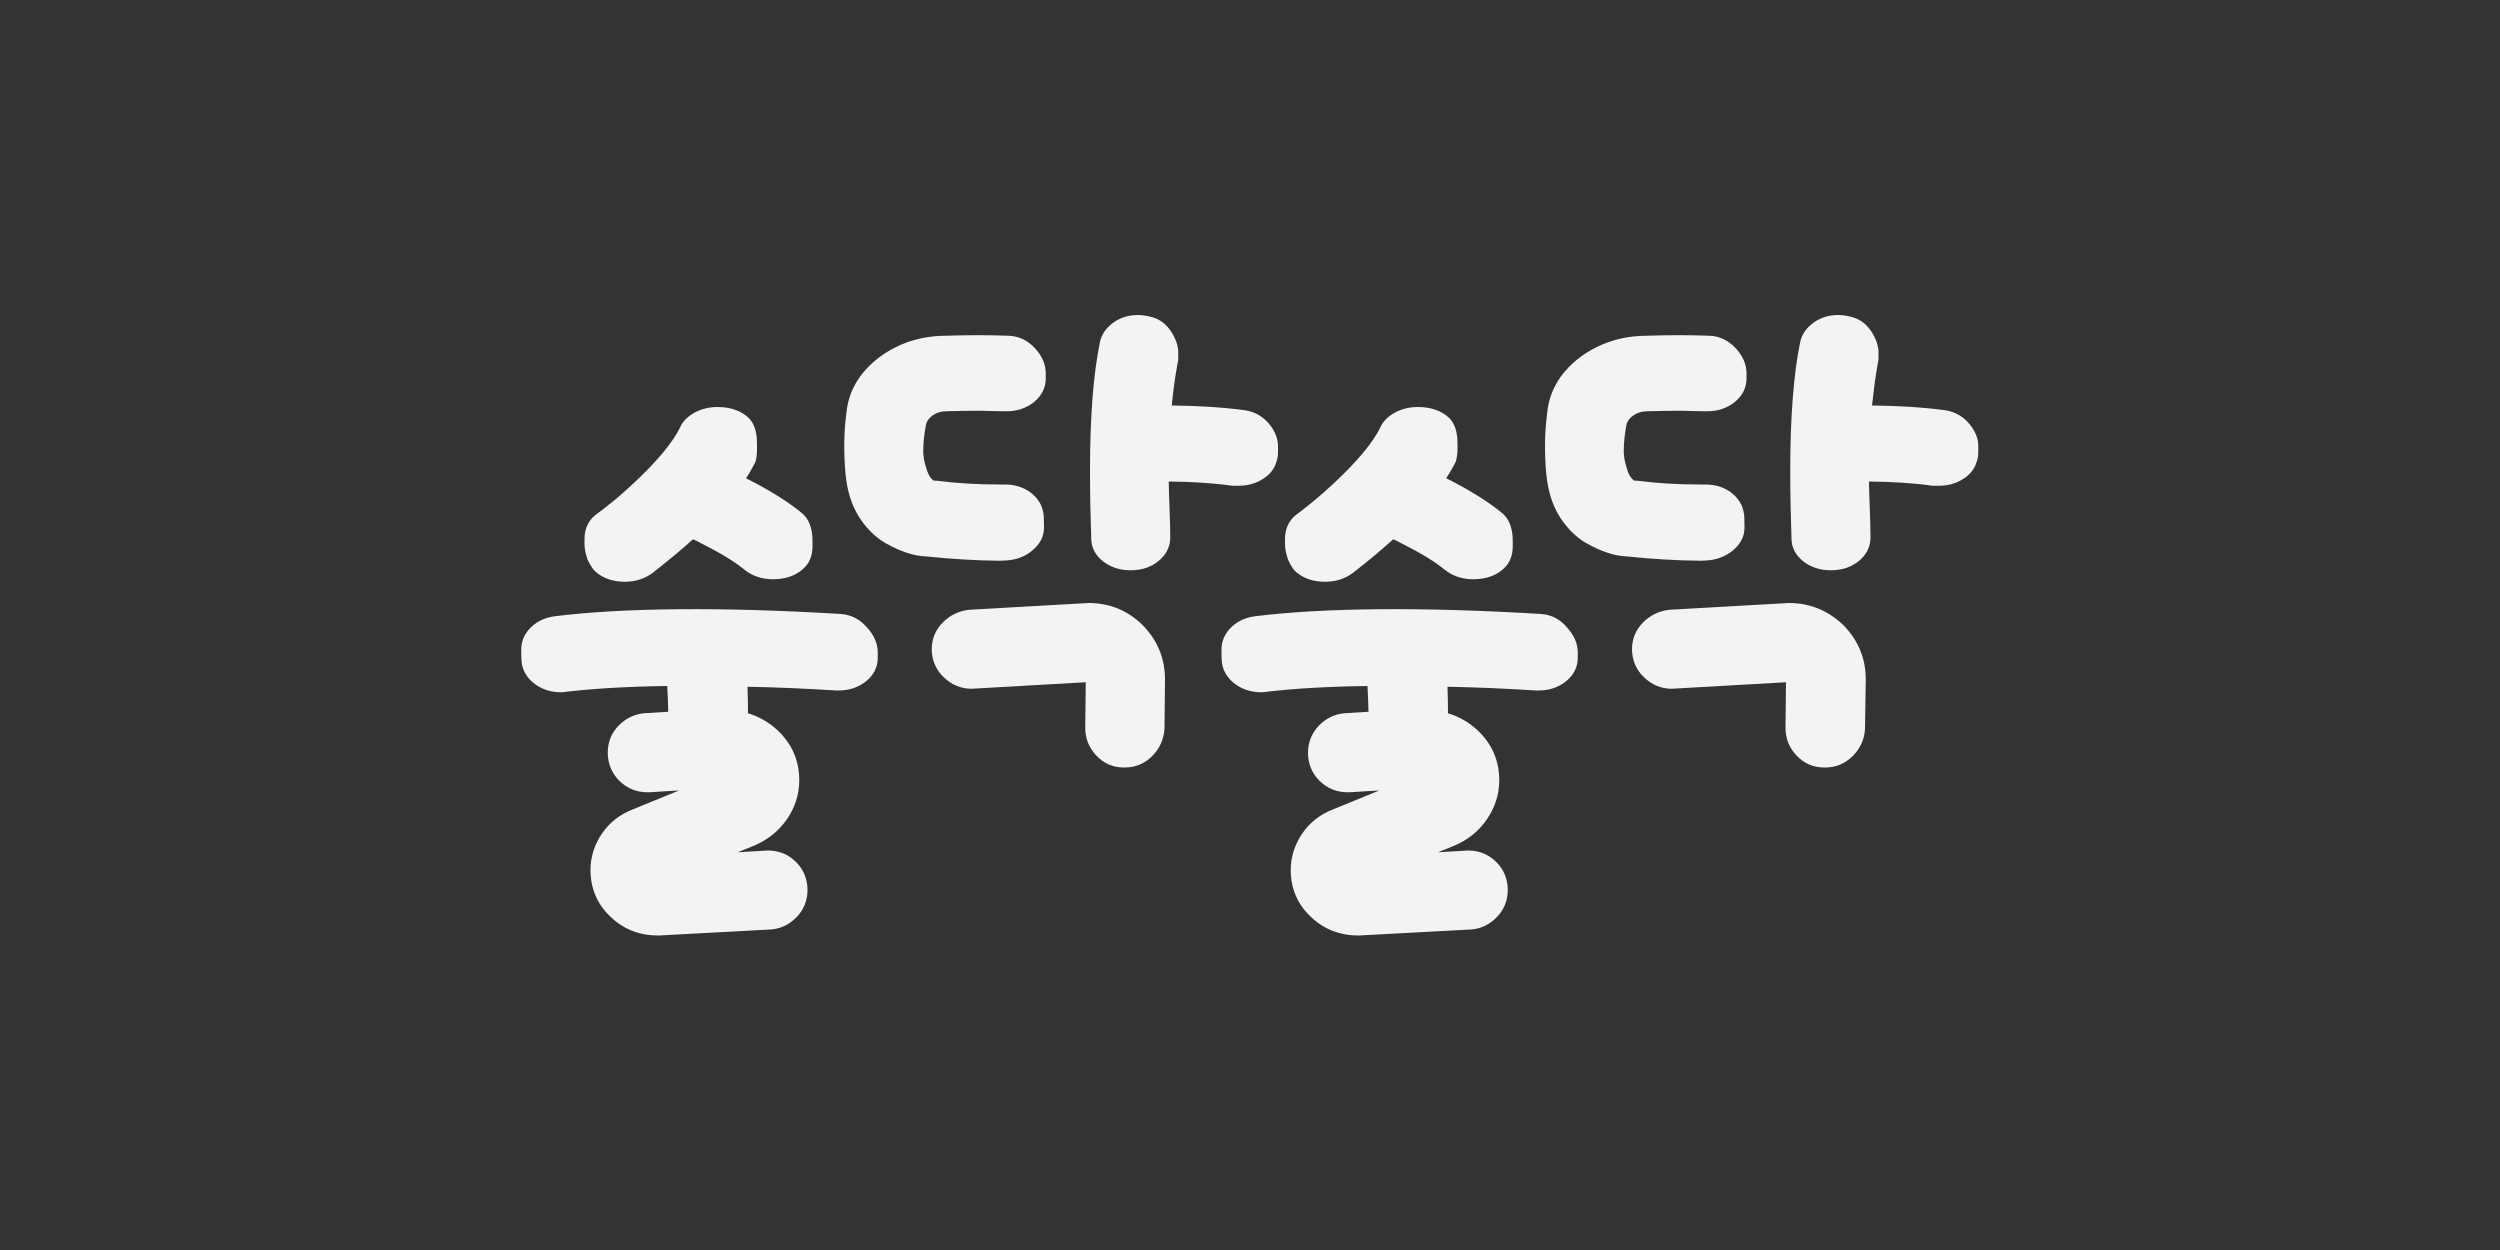 <?xml version="1.0" encoding="utf-8"?>
<!-- Generator: Adobe Illustrator 28.0.0, SVG Export Plug-In . SVG Version: 6.00 Build 0)  -->
<svg version="1.1" id="_레이어_1" xmlns="http://www.w3.org/2000/svg" xmlns:xlink="http://www.w3.org/1999/xlink" x="0px"
	 y="0px" viewBox="0 0 1000 500" style="enable-background:new 0 0 1000 500;" xml:space="preserve">
<rect x="0" y="0" width="1000" height="500" fill="#333333" stroke="none"/>
<style type="text/css">
	.st0{fill:#F3F3F4;}
</style>
<g>
	<path class="st0" d="M336.4,245.6c-47.5-2.9-87.1-2.5-114.5,0.9c-3.7,0.5-6.9,1.9-9.4,4.3c-2.6,2.5-4,5.5-4,8.9v1.9
		c0,3,0.3,5.1,1,6.5c1.1,2.6,3.1,4.8,5.8,6.4c2.7,1.6,5.7,2.4,9,2.4c0.9,0,1.6-0.1,2.3-0.2c11-1.3,24.6-2.1,40.3-2.3
		c0.2,3.5,0.3,7,0.4,10.3c-3,0.2-6.2,0.4-9.7,0.6c-4,0.4-7.4,2.1-10.2,5c-2.9,3-4.3,6.6-4.3,10.8s1.6,8.2,4.6,11.2
		c3.1,3,6.8,4.6,11.2,4.6h1c4.2-0.3,8.1-0.5,11.7-0.7l-18.6,7.6c-5.1,2-9.2,5.2-12.2,9.6c-3,4.4-4.6,9.3-4.6,14.6
		c0,7.4,2.7,13.7,8,18.7c5.2,5,11.6,7.5,19,7.5h0.3l44.6-2.4c4-0.2,7.5-1.9,10.5-4.9c2.9-3,4.4-6.7,4.4-10.9s-1.5-8.2-4.6-11.2
		c-3-3-6.8-4.6-11.2-4.6l-12.1,0.7l6.2-2.5c5.6-2.3,10.1-5.9,13.4-10.6c3.3-4.8,5-10,5-15.7c0-8-3-14.7-8.8-20.1
		c-3.5-3.2-7.4-5.4-11.7-6.7c0-3.8-0.1-7.3-0.2-10.6c11.1,0.2,23,0.7,35.5,1.5h0.8c4.3,0,8-1.2,11-3.6c3.2-2.5,4.8-5.8,4.8-9.5v-2.1
		c0-3.5-1.4-6.8-4.2-9.9C344,247.7,340.5,245.9,336.4,245.6L336.4,245.6z"/>
	<path class="st0" d="M239.1,229.4c2.9,2.2,6.6,3.3,10.8,3.3s8-1.2,11.1-3.5c5.6-4.4,11.1-8.9,16.2-13.5c1.3,0.6,2.6,1.2,3.8,1.9
		c7.2,3.6,12.9,7.1,16.8,10.3l0,0c3.1,2.5,7,3.8,11.4,3.8c5.5,0,9.9-1.7,13-5.1c1.8-2,2.8-4.7,2.8-8.1v-2.1c0-5.2-1.5-9-4.4-11.3
		c-5.5-4.5-12.9-9.1-22.2-13.8c1.4-2.1,2.6-4.2,3.6-6.2l0.2-0.4c0.4-1.4,0.6-3,0.6-5v-2.1c0-4.7-1-8-3.2-10.3
		c-3.1-3-7.4-4.5-12.6-4.5c-3.2,0-6.2,0.7-8.9,2.1c-2.8,1.5-4.8,3.4-5.9,5.7c-3,6.4-9.6,14.2-19.4,23.3c-4.4,4.1-9.3,8.2-14.9,12.3
		c-2.7,2.3-4.1,5.5-4.1,9.4v1.9c0,1.9,0.4,3.9,1.2,6.3C236.2,226.4,237.5,228.3,239.1,229.4L239.1,229.4z"/>
	<g>
		<path class="st0" d="M402.2,224.2c4.1-0.2,7.7-1.5,10.6-3.9c3.2-2.6,4.8-5.7,4.8-9.3c0-3.9-0.1-5.2-0.3-5.9
			c-0.5-3.3-2.3-6-5.2-8.2c-2.9-2.1-6.4-3.1-10.2-3.1h-2.1c-8.9,0-17.3-0.5-25-1.5l-0.3,0c-0.8,0-1.1-0.1-1.1-0.1l0,0
			c0,0-0.4-0.2-1.2-1.2c-0.6-0.8-1.2-2-1.7-3.8c-0.8-2.4-1.2-4.7-1.2-6.7c0-3.1,0.3-6.4,1-10.1c0.2-1.6,1.1-3,2.6-4.1
			c1.6-1.2,3.5-1.8,5.9-1.8c4-0.1,8-0.2,11.9-0.2c1.2,0,3.1,0,5.7,0.1c2.6,0.1,4.5,0.1,5.8,0.1h0.5c4.1,0,7.7-1.2,10.8-3.6
			c3.2-2.6,4.8-5.8,4.8-9.5v-2.1c0-3.6-1.5-7-4.4-10.1s-6.5-4.8-10.5-4.9c-7.5-0.3-16.2-0.3-25.4,0c-9.9,0.1-18.6,3-26,8.4
			c-7.4,5.5-11.9,12.4-13.2,20.6c-0.7,5.1-1.1,9.9-1.1,14.4c0,8.7,0.6,15.2,2,20.1c1.3,4.6,3.3,8.5,5.9,11.8
			c2.6,3.3,5.5,5.9,8.7,7.7c3,1.7,5.9,3,8.4,3.8c2.6,0.9,5.4,1.4,8.1,1.5c9.6,1,19.4,1.6,29,1.7L402.2,224.2L402.2,224.2z"/>
		<path class="st0" d="M435.5,241.2l-47.7,2.7c-4.1,0.4-7.7,2.1-10.6,5c-3,3-4.5,6.6-4.5,10.8c0,4.2,1.6,8.2,4.8,11.2
			c3.1,3,6.9,4.6,11.1,4.6l45.7-2.6l-0.2,18v0.3c0,4.2,1.5,7.9,4.4,11c3,3.2,6.7,4.8,11.1,4.8h0.3c4.2,0,7.9-1.5,11-4.6
			c3-3,4.6-6.7,4.9-10.9L466,272v-0.3c0-8.3-3-15.5-8.8-21.5C451.3,244.3,444,241.2,435.5,241.2L435.5,241.2z"/>
		<path class="st0" d="M507.6,169.5c-2.5-3-5.8-4.8-9.6-5.4c-8.9-1.2-18.7-1.8-29.3-1.9c0.6-6.3,1.4-11.9,2.3-16.7
			c0.2-0.8,0.3-1.5,0.3-2.3v-2.1c0-2.8-1-5.6-2.8-8.4c-1.9-2.9-4.3-4.8-7.2-5.7c-2-0.6-4.1-1-6.1-1c-3.7,0-7,1-9.8,3
			c-2.9,2.1-4.7,4.6-5.4,7.7c-2.7,13-4,30.4-4,51.4c0,9.9,0.2,19.1,0.5,27.3c0,3.6,1.6,6.7,4.8,9.2c3,2.3,6.6,3.5,10.7,3.5h0.3
			c4.3,0,8-1.2,11-3.6c3.2-2.6,4.8-5.8,4.8-9.5v-0.2c0-2.9-0.1-6.7-0.3-11.8c-0.2-4.8-0.3-8.3-0.3-10.4c9.2,0.1,17.7,0.6,25.4,1.7
			l2.5,0c3.5,0,6.6-0.8,9.4-2.5c2.9-1.7,4.9-4.1,5.7-6.9c0.5-1.3,0.7-2.6,0.7-3.8V179C511.3,175.7,510.1,172.5,507.6,169.5
			L507.6,169.5z"/>
	</g>
</g>
<g>
	<path class="st0" d="M616.5,245.6c-47.5-2.9-87.1-2.5-114.5,0.9c-3.7,0.5-6.9,1.9-9.4,4.3c-2.6,2.5-4,5.5-4,8.9v1.9
		c0,3,0.3,5.1,1,6.5c1.1,2.6,3.1,4.8,5.8,6.4c2.7,1.6,5.7,2.4,9,2.4c0.9,0,1.6-0.1,2.3-0.2c11-1.3,24.6-2.1,40.3-2.3
		c0.2,3.5,0.3,7,0.4,10.3c-3,0.2-6.2,0.4-9.7,0.6c-4,0.4-7.4,2.1-10.2,5c-2.8,3-4.3,6.6-4.3,10.8s1.5,8.2,4.6,11.2
		c3,3,6.8,4.6,11.2,4.6h1c4.2-0.3,8.1-0.5,11.7-0.7l-18.6,7.6c-5.1,2-9.2,5.2-12.2,9.6c-3,4.4-4.6,9.3-4.6,14.6
		c0,7.4,2.7,13.7,8,18.7c5.2,5,11.7,7.5,19,7.5h0.3l44.6-2.4c4-0.2,7.5-1.9,10.5-4.9c2.9-3,4.4-6.7,4.4-10.9s-1.5-8.2-4.6-11.2
		c-3-3-6.8-4.6-11.2-4.6l-12.1,0.7l6.2-2.5c5.6-2.3,10.1-5.9,13.3-10.6c3.3-4.8,5-10,5-15.7c0-8-3-14.7-8.8-20.1
		c-3.5-3.2-7.4-5.4-11.7-6.7c0-3.8-0.1-7.3-0.2-10.6c11.1,0.2,23,0.7,35.5,1.5h0.8c4.3,0,8-1.2,11-3.6c3.2-2.5,4.8-5.8,4.8-9.5v-2.1
		c0-3.5-1.4-6.8-4.2-9.9C624.1,247.7,620.6,245.9,616.5,245.6L616.5,245.6z"/>
	<path class="st0" d="M519.2,229.4c2.9,2.2,6.5,3.3,10.8,3.3s8-1.2,11.1-3.5c5.7-4.4,11.1-8.9,16.2-13.5c1.3,0.6,2.6,1.2,3.8,1.9
		c7.2,3.6,12.9,7.1,16.8,10.3l0,0c3.1,2.5,7,3.8,11.4,3.8c5.5,0,9.9-1.7,13-5.1c1.8-2,2.8-4.7,2.8-8.1v-2.1c0-5.2-1.5-9-4.4-11.3
		c-5.5-4.5-12.9-9.1-22.2-13.8c1.3-2.1,2.6-4.2,3.6-6.2l0.2-0.4c0.4-1.4,0.7-3,0.7-5v-2.1c0-4.7-1-8-3.2-10.3
		c-3.1-3-7.4-4.5-12.7-4.5c-3.2,0-6.2,0.7-8.9,2.1c-2.8,1.5-4.8,3.4-5.9,5.7c-3,6.4-9.6,14.2-19.4,23.3c-4.4,4.1-9.3,8.2-14.8,12.3
		c-2.7,2.3-4.1,5.5-4.1,9.4v1.9c0,1.9,0.4,3.9,1.2,6.3C516.3,226.4,517.6,228.3,519.2,229.4L519.2,229.4z"/>
	<g>
		<path class="st0" d="M682.3,224.2c4.1-0.2,7.7-1.5,10.7-3.9c3.2-2.6,4.8-5.7,4.8-9.3c0-3.9-0.1-5.2-0.3-5.9
			c-0.5-3.3-2.3-6-5.2-8.2c-2.9-2.1-6.3-3.1-10.2-3.1h-2.1c-8.9,0-17.3-0.5-25-1.5l-0.3,0c-0.8,0-1.1-0.1-1.1-0.1l0,0
			c0,0-0.4-0.2-1.2-1.2c-0.7-0.8-1.2-2-1.7-3.8c-0.8-2.4-1.2-4.7-1.2-6.7c0-3.1,0.3-6.4,1-10.1c0.2-1.6,1.1-3,2.7-4.1
			c1.6-1.2,3.5-1.8,5.9-1.8c4-0.1,8-0.2,11.9-0.2c1.2,0,3.1,0,5.7,0.1c2.6,0.1,4.5,0.1,5.8,0.1h0.5c4.1,0,7.7-1.2,10.8-3.6
			c3.2-2.6,4.8-5.8,4.8-9.5v-2.1c0-3.6-1.5-7-4.4-10.1s-6.5-4.8-10.5-4.9c-7.5-0.3-16.2-0.3-25.4,0c-9.9,0.1-18.6,3-26,8.4
			c-7.4,5.5-11.9,12.4-13.2,20.6c-0.7,5.1-1.1,9.9-1.1,14.4c0,8.7,0.6,15.2,2,20.1c1.3,4.6,3.3,8.5,5.9,11.8
			c2.6,3.3,5.5,5.9,8.7,7.7c3,1.7,5.9,3,8.4,3.8c2.6,0.9,5.4,1.4,8.1,1.5c9.6,1,19.4,1.6,29,1.7L682.3,224.2L682.3,224.2z"/>
		<path class="st0" d="M715.6,241.2l-47.7,2.7c-4.1,0.4-7.7,2.1-10.6,5c-3,3-4.5,6.6-4.5,10.8c0,4.2,1.6,8.2,4.8,11.2
			c3.1,3,6.8,4.6,11.1,4.6l45.7-2.6l-0.2,18v0.3c0,4.2,1.5,7.9,4.4,11c3,3.2,6.7,4.8,11.2,4.8h0.3c4.2,0,7.9-1.5,11-4.6
			c3-3,4.7-6.7,4.9-10.9l0.3-19.5v-0.3c0-8.3-3-15.5-8.8-21.5C731.4,244.3,724.1,241.2,715.6,241.2L715.6,241.2z"/>
		<path class="st0" d="M787.7,169.5c-2.5-3-5.8-4.8-9.6-5.4c-8.9-1.2-18.7-1.8-29.3-1.9c0.7-6.3,1.4-11.9,2.3-16.7
			c0.2-0.8,0.3-1.5,0.3-2.3v-2.1c0-2.8-1-5.6-2.8-8.4c-1.9-2.9-4.3-4.8-7.2-5.7c-2-0.6-4.1-1-6.1-1c-3.7,0-7,1-9.8,3
			c-2.9,2.1-4.7,4.6-5.4,7.7c-2.7,13-4,30.4-4,51.4c0,9.9,0.2,19.1,0.5,27.3c0,3.6,1.6,6.7,4.8,9.2c3,2.3,6.6,3.5,10.7,3.5h0.3
			c4.3,0,8-1.2,11-3.6c3.2-2.6,4.8-5.8,4.8-9.5v-0.2c0-2.9-0.1-6.7-0.3-11.8c-0.2-4.8-0.3-8.3-0.3-10.4c9.2,0.1,17.7,0.6,25.4,1.7
			l2.5,0c3.5,0,6.6-0.8,9.4-2.5c2.9-1.7,4.9-4.1,5.7-6.9c0.5-1.3,0.7-2.6,0.7-3.8V179C791.5,175.7,790.2,172.5,787.7,169.5
			L787.7,169.5z"/>
	</g>
</g>
</svg>
